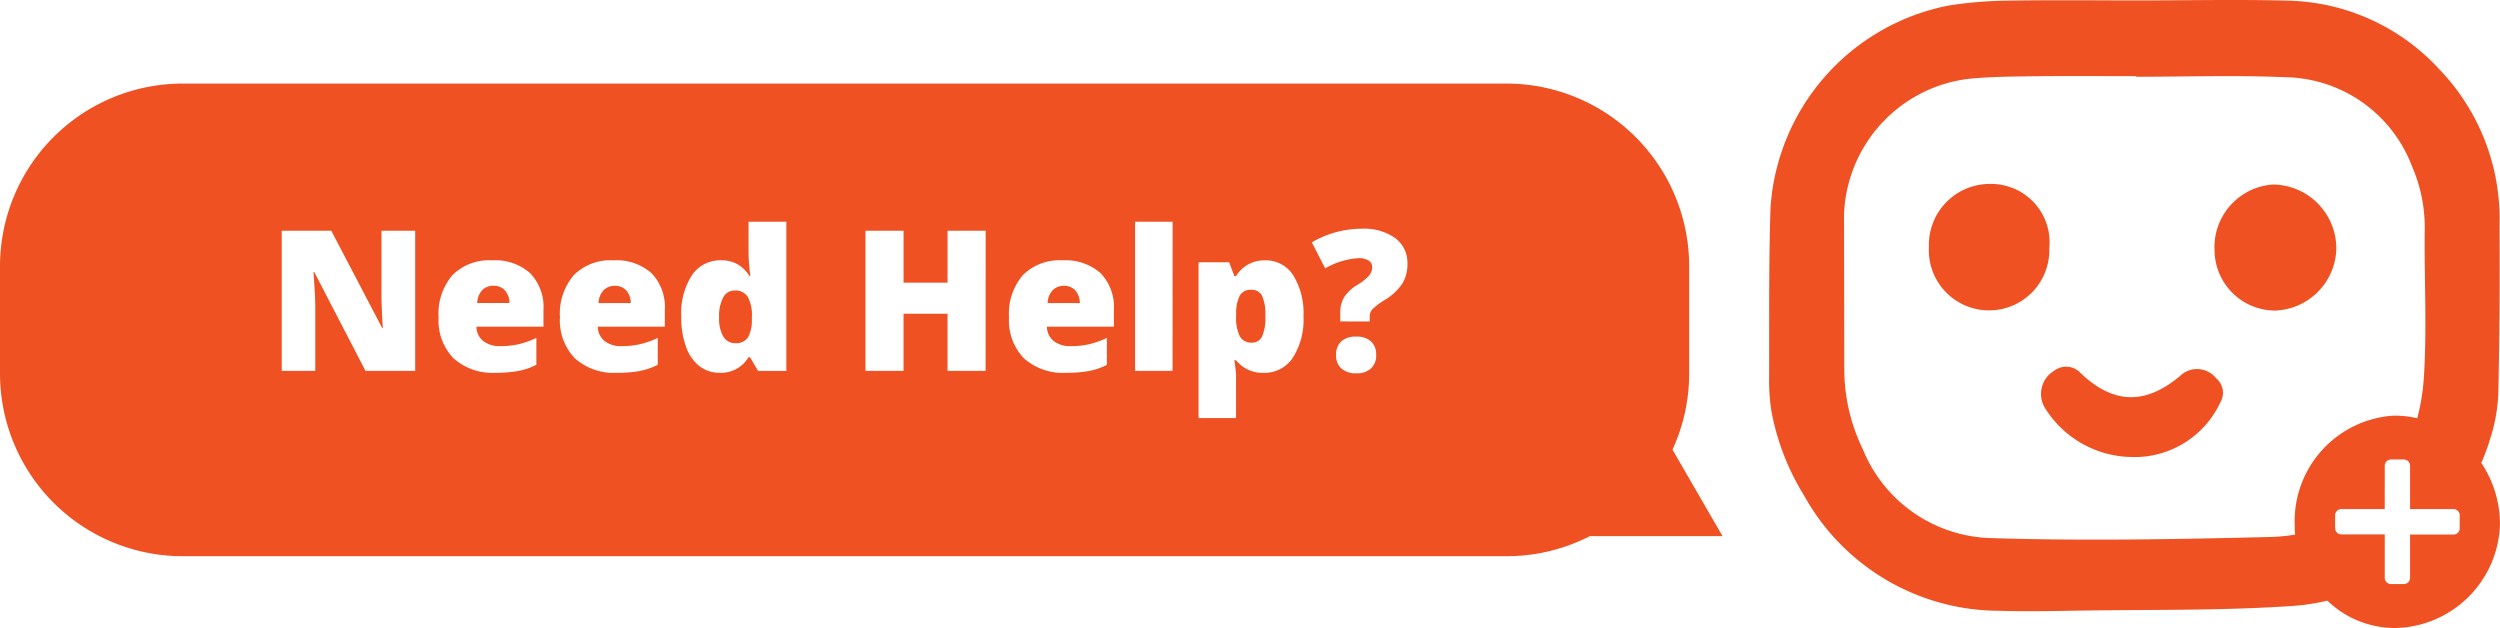 <svg id="Group_878" data-name="Group 878" xmlns="http://www.w3.org/2000/svg" xmlns:xlink="http://www.w3.org/1999/xlink" width="135" height="33.912" viewBox="0 0 135 33.912">
  <defs>
    <clipPath id="clip-path">
      <rect id="Rectangle_633" data-name="Rectangle 633" width="135" height="33.912" fill="#ef5122"/>
    </clipPath>
  </defs>
  <g id="Group_877" data-name="Group 877" clip-path="url(#clip-path)">
    <path id="Path_478" data-name="Path 478" d="M876.321,24.994a11.339,11.339,0,0,0,.5-1.364,9.088,9.088,0,0,0,.418-2.332q.1-4.529.066-9.06A11.672,11.672,0,0,0,874.015,3.7,11.43,11.43,0,0,0,866.049.04c-2.733-.079-5.47-.017-8.2-.017v0c-2.336,0-4.674-.027-7.01.011A22.238,22.238,0,0,0,847.554.3,11.928,11.928,0,0,0,837.94,11.21c-.1,3.056-.066,6.115-.075,9.173a10.476,10.476,0,0,0,.122,1.815,13.237,13.237,0,0,0,1.755,4.543,12.07,12.07,0,0,0,10.516,6.241c1.48.048,2.963.013,4.444-.01,3.816-.059,7.643.01,11.444-.253a11.156,11.156,0,0,0,1.863-.286,5.247,5.247,0,0,0,3.684,1.479,5.774,5.774,0,0,0,5.638-5.637,5.986,5.986,0,0,0-1.01-3.28m-10.074,3.453c0,.141.009.28.022.42a9.7,9.7,0,0,1-1.381.13c-5.031.121-10.069.22-15.094.057a7.687,7.687,0,0,1-6.871-4.8,9.912,9.912,0,0,1-1-4.289q-.007-4.189-.013-8.376a7.657,7.657,0,0,1,6.668-7.327c1.186-.123,2.385-.129,3.58-.144,1.841-.023,3.684-.006,5.526-.006v.032c2.678,0,5.36-.09,8.033.024a7.449,7.449,0,0,1,6.864,4.814,8.262,8.262,0,0,1,.686,3.491c-.029,2.62.122,5.251-.043,7.861a11.713,11.713,0,0,1-.361,2.25,5.452,5.452,0,0,0-1.286-.14,5.711,5.711,0,0,0-5.326,6.009m8.905.073a.339.339,0,0,1-.339.339h-2.341V31.2a.341.341,0,0,1-.341.341h-.685a.341.341,0,0,1-.342-.341V28.858h-2.34a.339.339,0,0,1-.34-.339v-.69a.339.339,0,0,1,.34-.34h2.34V25.153a.342.342,0,0,1,.342-.342h.685a.341.341,0,0,1,.341.342V27.49h2.341a.115.115,0,0,1,.029,0,.338.338,0,0,1,.31.337Zm-6.663-15.1a3.425,3.425,0,0,1-3.344,3.344,3.279,3.279,0,0,1-3.231-3.242,3.388,3.388,0,0,1,3.159-3.565,3.453,3.453,0,0,1,3.416,3.463m-15.5-.047a3.254,3.254,0,1,1-6.5-.062,3.29,3.29,0,0,1,3.374-3.385,3.153,3.153,0,0,1,3.13,3.447m9.237,8.339a5.105,5.105,0,0,1-4.863,2.958,5.6,5.6,0,0,1-4.57-2.581,1.461,1.461,0,0,1,.466-2.083,1.066,1.066,0,0,1,1.444.158c1.738,1.642,3.441,1.71,5.326.147a1.318,1.318,0,0,1,1.965.107,1.015,1.015,0,0,1,.233,1.294" transform="translate(-742.332 0)" fill="#ef5122"/>
    <path id="Path_479" data-name="Path 479" d="M93.017,64.018H85.85a9.831,9.831,0,0,1-4.5,1.083H9.866A9.866,9.866,0,0,1,0,55.235v-5.79a9.866,9.866,0,0,1,9.866-9.866H81.349a9.866,9.866,0,0,1,9.866,9.866v5.79a9.829,9.829,0,0,1-.9,4.112ZM22.42,47.525H20.6v3.422q0,.694.073,1.838h-.031l-2.754-5.26H15.213v7.569h1.812V51.683q0-.663-.1-1.921h.047l2.765,5.332H22.42ZM27.98,55.1a3.57,3.57,0,0,0,.984-.336V53.313a4.855,4.855,0,0,1-.971.344,4.458,4.458,0,0,1-.981.1,1.409,1.409,0,0,1-.924-.28,1,1,0,0,1-.36-.771h3.619v-.9a2.626,2.626,0,0,0-.722-1.991,2.844,2.844,0,0,0-2.047-.691,2.807,2.807,0,0,0-2.143.795,3.2,3.2,0,0,0-.751,2.281,2.934,2.934,0,0,0,.81,2.218,3.149,3.149,0,0,0,2.275.779A6.8,6.8,0,0,0,27.98,55.1m-.712-4.349a1.01,1.01,0,0,1,.241.678h-1.74a1.057,1.057,0,0,1,.282-.707.842.842,0,0,1,.6-.225.8.8,0,0,1,.619.254M34.534,55.1a3.57,3.57,0,0,0,.984-.336V53.313a4.855,4.855,0,0,1-.971.344,4.458,4.458,0,0,1-.981.1,1.409,1.409,0,0,1-.924-.28,1,1,0,0,1-.36-.771H35.9v-.9a2.626,2.626,0,0,0-.722-1.991,2.844,2.844,0,0,0-2.047-.691,2.807,2.807,0,0,0-2.143.795,3.2,3.2,0,0,0-.751,2.281,2.934,2.934,0,0,0,.81,2.218,3.149,3.149,0,0,0,2.275.779,6.8,6.8,0,0,0,1.211-.093m-.712-4.349a1.01,1.01,0,0,1,.241.678h-1.74a1.057,1.057,0,0,1,.282-.707.842.842,0,0,1,.6-.225.8.8,0,0,1,.619.254m6.6,3.6H40.5l.435.74h1.527V47.039h-2.04v1.569a9.709,9.709,0,0,0,.1,1.377h-.042a1.906,1.906,0,0,0-.676-.663,1.811,1.811,0,0,0-.862-.2,1.834,1.834,0,0,0-1.579.808,3.8,3.8,0,0,0-.575,2.237,4.667,4.667,0,0,0,.256,1.62,2.264,2.264,0,0,0,.725,1.051,1.755,1.755,0,0,0,1.095.357,1.715,1.715,0,0,0,1.558-.844m-1.367-1.113a1.984,1.984,0,0,1-.223-1.041,2.133,2.133,0,0,1,.22-1.069.684.684,0,0,1,.619-.375.784.784,0,0,1,.7.329A2.051,2.051,0,0,1,40.6,52.19v.16a1.841,1.841,0,0,1-.215.942.756.756,0,0,1-.686.305.708.708,0,0,1-.637-.357m14.164-5.715H51.168v2.806H48.792V47.525H46.736v7.569h2.055V52.009h2.376v3.085h2.055Zm5.56,7.579a3.573,3.573,0,0,0,.984-.336V53.313a4.86,4.86,0,0,1-.971.344,4.458,4.458,0,0,1-.981.1,1.409,1.409,0,0,1-.924-.28,1,1,0,0,1-.36-.771H60.15v-.9a2.626,2.626,0,0,0-.722-1.991,2.844,2.844,0,0,0-2.048-.691,2.807,2.807,0,0,0-2.143.795,3.2,3.2,0,0,0-.751,2.281,2.934,2.934,0,0,0,.81,2.218,3.148,3.148,0,0,0,2.275.779,6.8,6.8,0,0,0,1.211-.093m-.712-4.349a1.009,1.009,0,0,1,.241.678H56.573a1.057,1.057,0,0,1,.282-.707.841.841,0,0,1,.6-.225.794.794,0,0,1,.619.254m5.247-3.717H61.294v8.055h2.024Zm6.49,7.344a3.806,3.806,0,0,0,.577-2.234,3.869,3.869,0,0,0-.554-2.216,1.754,1.754,0,0,0-1.527-.808,1.774,1.774,0,0,0-1.558.849h-.093l-.285-.746H64.722v8.413h2.024V55.286a7.459,7.459,0,0,0-.093-.766h.093a1.826,1.826,0,0,0,1.5.678,1.821,1.821,0,0,0,1.566-.815m-1.659-3.339a2.446,2.446,0,0,1,.176,1.085,2.53,2.53,0,0,1-.176,1.105.593.593,0,0,1-.564.334.689.689,0,0,1-.637-.336,2.217,2.217,0,0,1-.2-1.092v-.161a2.085,2.085,0,0,1,.194-.945.654.654,0,0,1,.624-.318.612.612,0,0,1,.585.329m5.809,1.38v-.264a.58.58,0,0,1,.137-.386,3.615,3.615,0,0,1,.681-.515,2.982,2.982,0,0,0,.935-.867A1.974,1.974,0,0,0,76,49.306a1.653,1.653,0,0,0-.657-1.382,2.9,2.9,0,0,0-1.812-.507,5.359,5.359,0,0,0-2.692.735l.72,1.408a4.031,4.031,0,0,1,1.827-.554.934.934,0,0,1,.513.127.391.391,0,0,1,.2.344.722.722,0,0,1-.184.487,2.763,2.763,0,0,1-.6.476,2.17,2.17,0,0,0-.735.681,1.654,1.654,0,0,0-.207.857v.445Zm-1.522,2.545a1.17,1.17,0,0,0,.8.256,1.129,1.129,0,0,0,.784-.259.932.932,0,0,0,.287-.73.959.959,0,0,0-.277-.733,1.115,1.115,0,0,0-.795-.261,1.154,1.154,0,0,0-.815.259.958.958,0,0,0-.277.735.926.926,0,0,0,.29.733" transform="translate(0 -35.066)" fill="#ef5122"/>
  </g>
</svg>
